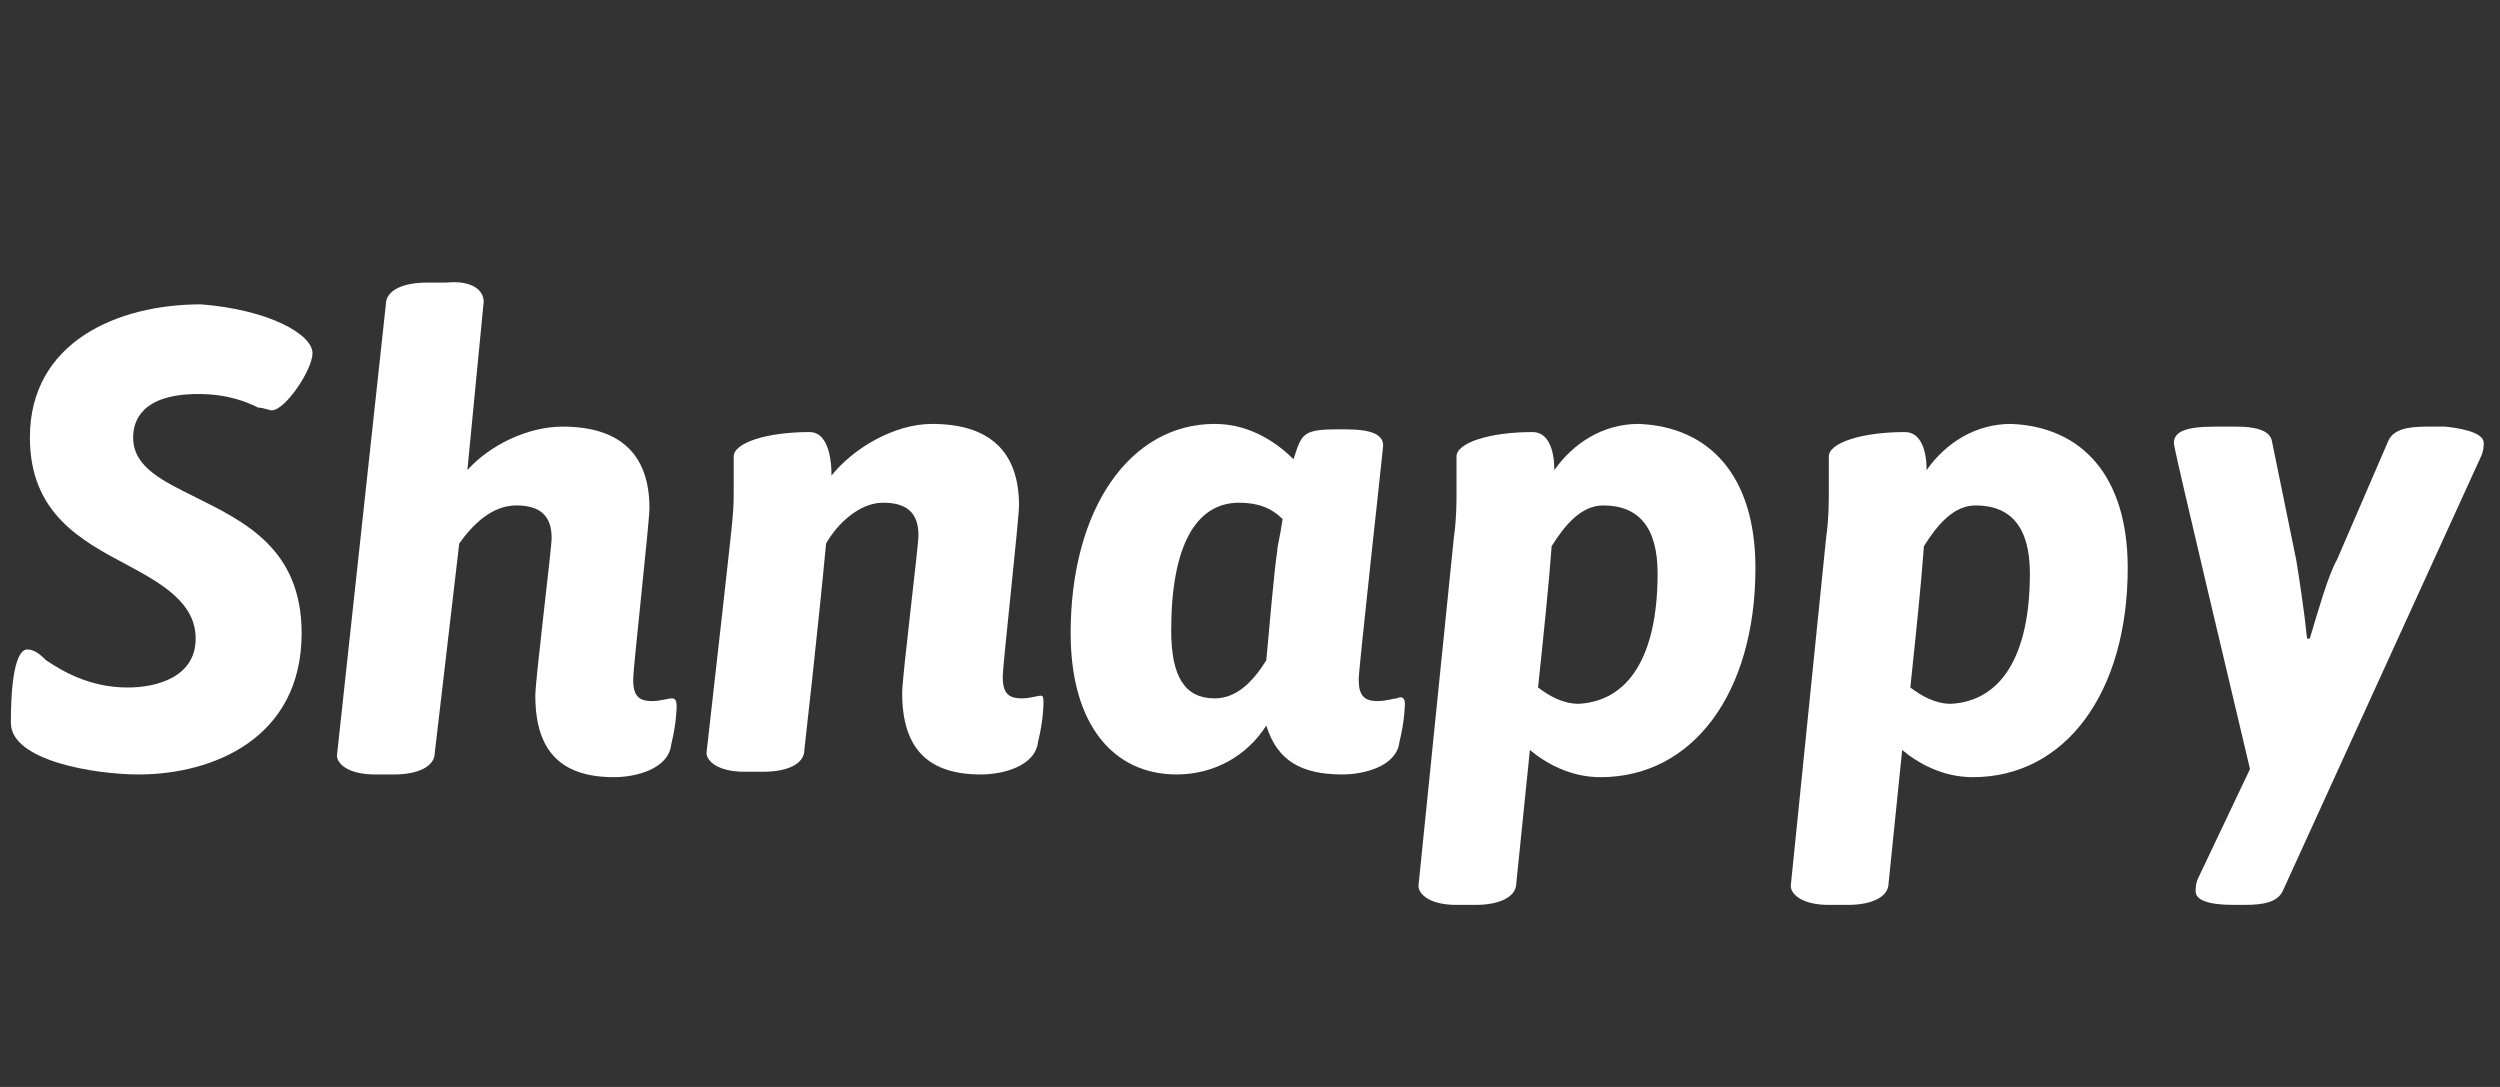 <?xml version="1.0" encoding="utf-8"?>
<!-- Generator: Adobe Illustrator 19.0.1, SVG Export Plug-In . SVG Version: 6.00 Build 0)  -->
<svg version="1.1" id="Layer_1" xmlns="http://www.w3.org/2000/svg" xmlns:xlink="http://www.w3.org/1999/xlink" x="0px" y="0px"
	 viewBox="0 0 92 40" style="enable-background:new 0 0 92 40;" xml:space="preserve">
<rect x="0" y="0" width="92" height="40" fill="#333333" stroke="none"/>
<style type="text/css">
	.st0{fill:#FFFFFF;}
</style>
<g>
	<path class="st0" d="M11.5,13c0,0.6-1,2.1-1.5,2.1c-0.1,0-0.3-0.1-0.5-0.1c-0.4-0.2-1.1-0.5-2.2-0.5c-2.1,0-2.4,1-2.4,1.6
		c0,1.1,1.1,1.6,2.3,2.2c1.8,0.9,3.9,1.9,3.9,5c0,3.9-3.3,5.2-6,5.2c-1.6,0-4.7-0.5-4.7-1.9c0-2.4,0.4-2.7,0.6-2.7
		c0.2,0,0.4,0.1,0.7,0.4c0.6,0.4,1.6,1,3,1c1.1,0,2.5-0.4,2.5-1.8c0-1.3-1.2-2-2.5-2.7c-1.7-0.9-3.6-1.9-3.6-4.7
		c0-3.5,3.2-4.9,6.3-4.9C9.9,11.4,11.5,12.3,11.5,13z"/>
	<path class="st0" d="M17.8,11.1l-0.6,6.2c0.8-0.9,2.2-1.6,3.5-1.6c2.1,0,3.2,1,3.2,3c0,0.5-0.6,5.9-0.6,6.3c0,0.6,0.2,0.8,0.7,0.8
		c0.3,0,0.6-0.1,0.7-0.1c0.1,0,0.2,0,0.2,0.3c0,0,0,0.6-0.2,1.4c-0.1,0.9-1.3,1.2-2.1,1.2c-1.9,0-2.9-0.9-2.9-3
		c0-0.6,0.6-5.4,0.6-5.8c0-0.8-0.4-1.2-1.3-1.2c-0.9,0-1.6,0.7-2.1,1.4L16,27.7c0,0.5-0.6,0.8-1.5,0.8h-0.7c-1,0-1.4-0.4-1.4-0.7
		l1.8-16.6c0-0.5,0.6-0.8,1.5-0.8h0.7C17.4,10.3,17.8,10.7,17.8,11.1z"/>
	<path class="st0" d="M38.4,25.9c0,0,0,0.6-0.2,1.4c-0.1,0.9-1.3,1.2-2.1,1.2c-1.9,0-2.9-0.9-2.9-3c0-0.6,0.6-5.4,0.6-5.8
		c0-0.8-0.4-1.2-1.3-1.2s-1.7,0.8-2.1,1.5c-0.3,3.2-0.8,7.6-0.8,7.6c0,0.5-0.6,0.8-1.5,0.8h-0.7c-1,0-1.4-0.4-1.4-0.7
		C27,18.8,27,19,27,18.1c0-0.6,0-1,0-1.3c0-0.5,1.2-0.9,2.8-0.9c0.6,0,0.8,0.8,0.8,1.6c0.8-1,2.3-1.9,3.7-1.9c2.1,0,3.2,1,3.2,3
		c0,0.5-0.6,5.9-0.6,6.3c0,0.6,0.2,0.8,0.7,0.8c0.3,0,0.6-0.1,0.7-0.1C38.4,25.6,38.4,25.7,38.4,25.9z"/>
	<path class="st0" d="M51.7,25.9c0,0,0,0.6-0.2,1.4c-0.1,0.9-1.3,1.2-2.1,1.2c-1.5,0-2.4-0.5-2.8-1.8c-0.7,1.1-1.9,1.8-3.3,1.8
		c-2.3,0-3.9-1.8-3.9-5.2c0-4.6,2.2-7.7,5.3-7.7c1.4,0,2.4,0.8,2.9,1.3c0.3-0.9,0.3-1.1,1.6-1.1h0.3c1,0,1.4,0.2,1.4,0.6
		c0,0.1-0.9,8.2-0.9,8.6c0,0.6,0.2,0.8,0.7,0.8c0.3,0,0.6-0.1,0.7-0.1C51.6,25.6,51.7,25.7,51.7,25.9z M47.2,19.1
		c-0.4-0.4-0.9-0.6-1.6-0.6c-1.6,0-2.5,1.6-2.5,4.7c0,1.7,0.5,2.5,1.6,2.5c0.8,0,1.4-0.6,1.9-1.4c0.1-1.1,0.3-3.4,0.4-4
		C47,20.1,47.1,19.8,47.2,19.1z"/>
	<path class="st0" d="M64.6,20.9c0,4.6-2.3,7.7-5.7,7.7c-1.1,0-2-0.5-2.6-1l-0.5,4.9c0,0.5-0.6,0.8-1.5,0.8h-0.7
		c-1,0-1.4-0.4-1.4-0.7l1.3-12.8c0.1-0.7,0.1-1.3,0.1-1.7c0-0.6,0-1,0-1.3c0-0.5,1.2-0.9,2.8-0.9c0.6,0,0.8,0.7,0.8,1.4
		c0.7-1,1.8-1.7,3.1-1.7C62.9,15.7,64.6,17.5,64.6,20.9z M61,21.1c0-1.7-0.7-2.5-2-2.5c-0.8,0-1.4,0.7-1.9,1.5
		c-0.1,1.4-0.3,3.3-0.5,5.2c0.4,0.3,0.9,0.6,1.5,0.6C59.9,25.8,61,24.2,61,21.1z"/>
	<path class="st0" d="M78.3,20.9c0,4.6-2.3,7.7-5.7,7.7c-1.1,0-2-0.5-2.6-1l-0.5,4.9c0,0.5-0.6,0.8-1.5,0.8h-0.7
		c-1,0-1.4-0.4-1.4-0.7l1.3-12.8c0.1-0.7,0.1-1.3,0.1-1.7c0-0.6,0-1,0-1.3c0-0.5,1.2-0.9,2.8-0.9c0.6,0,0.8,0.7,0.8,1.4
		c0.7-1,1.8-1.7,3.1-1.7C76.6,15.7,78.3,17.5,78.3,20.9z M74.7,21.1c0-1.7-0.7-2.5-2-2.5c-0.8,0-1.4,0.7-1.9,1.5
		c-0.1,1.4-0.3,3.3-0.5,5.2c0.4,0.3,0.9,0.6,1.5,0.6C73.6,25.8,74.7,24.2,74.7,21.1z"/>
	<path class="st0" d="M91.4,16.3c0,0.1,0,0.3-0.1,0.5L84,32.8c-0.2,0.4-0.7,0.5-1.4,0.5h-0.4c-1,0-1.4-0.2-1.4-0.5
		c0-0.1,0-0.3,0.1-0.5l1.9-4c-2.8-11.8-2.8-11.9-2.8-12c0-0.4,0.4-0.6,1.5-0.6h0.8c0.6,0,1.2,0.1,1.3,0.5l0.9,4.4
		c0.1,0.6,0.3,1.9,0.4,2.9h0.1c0.3-1,0.7-2.4,1-2.9l1.9-4.4c0.2-0.4,0.7-0.5,1.4-0.5H90C90.9,15.8,91.4,16,91.4,16.3z"/>
</g>
</svg>
